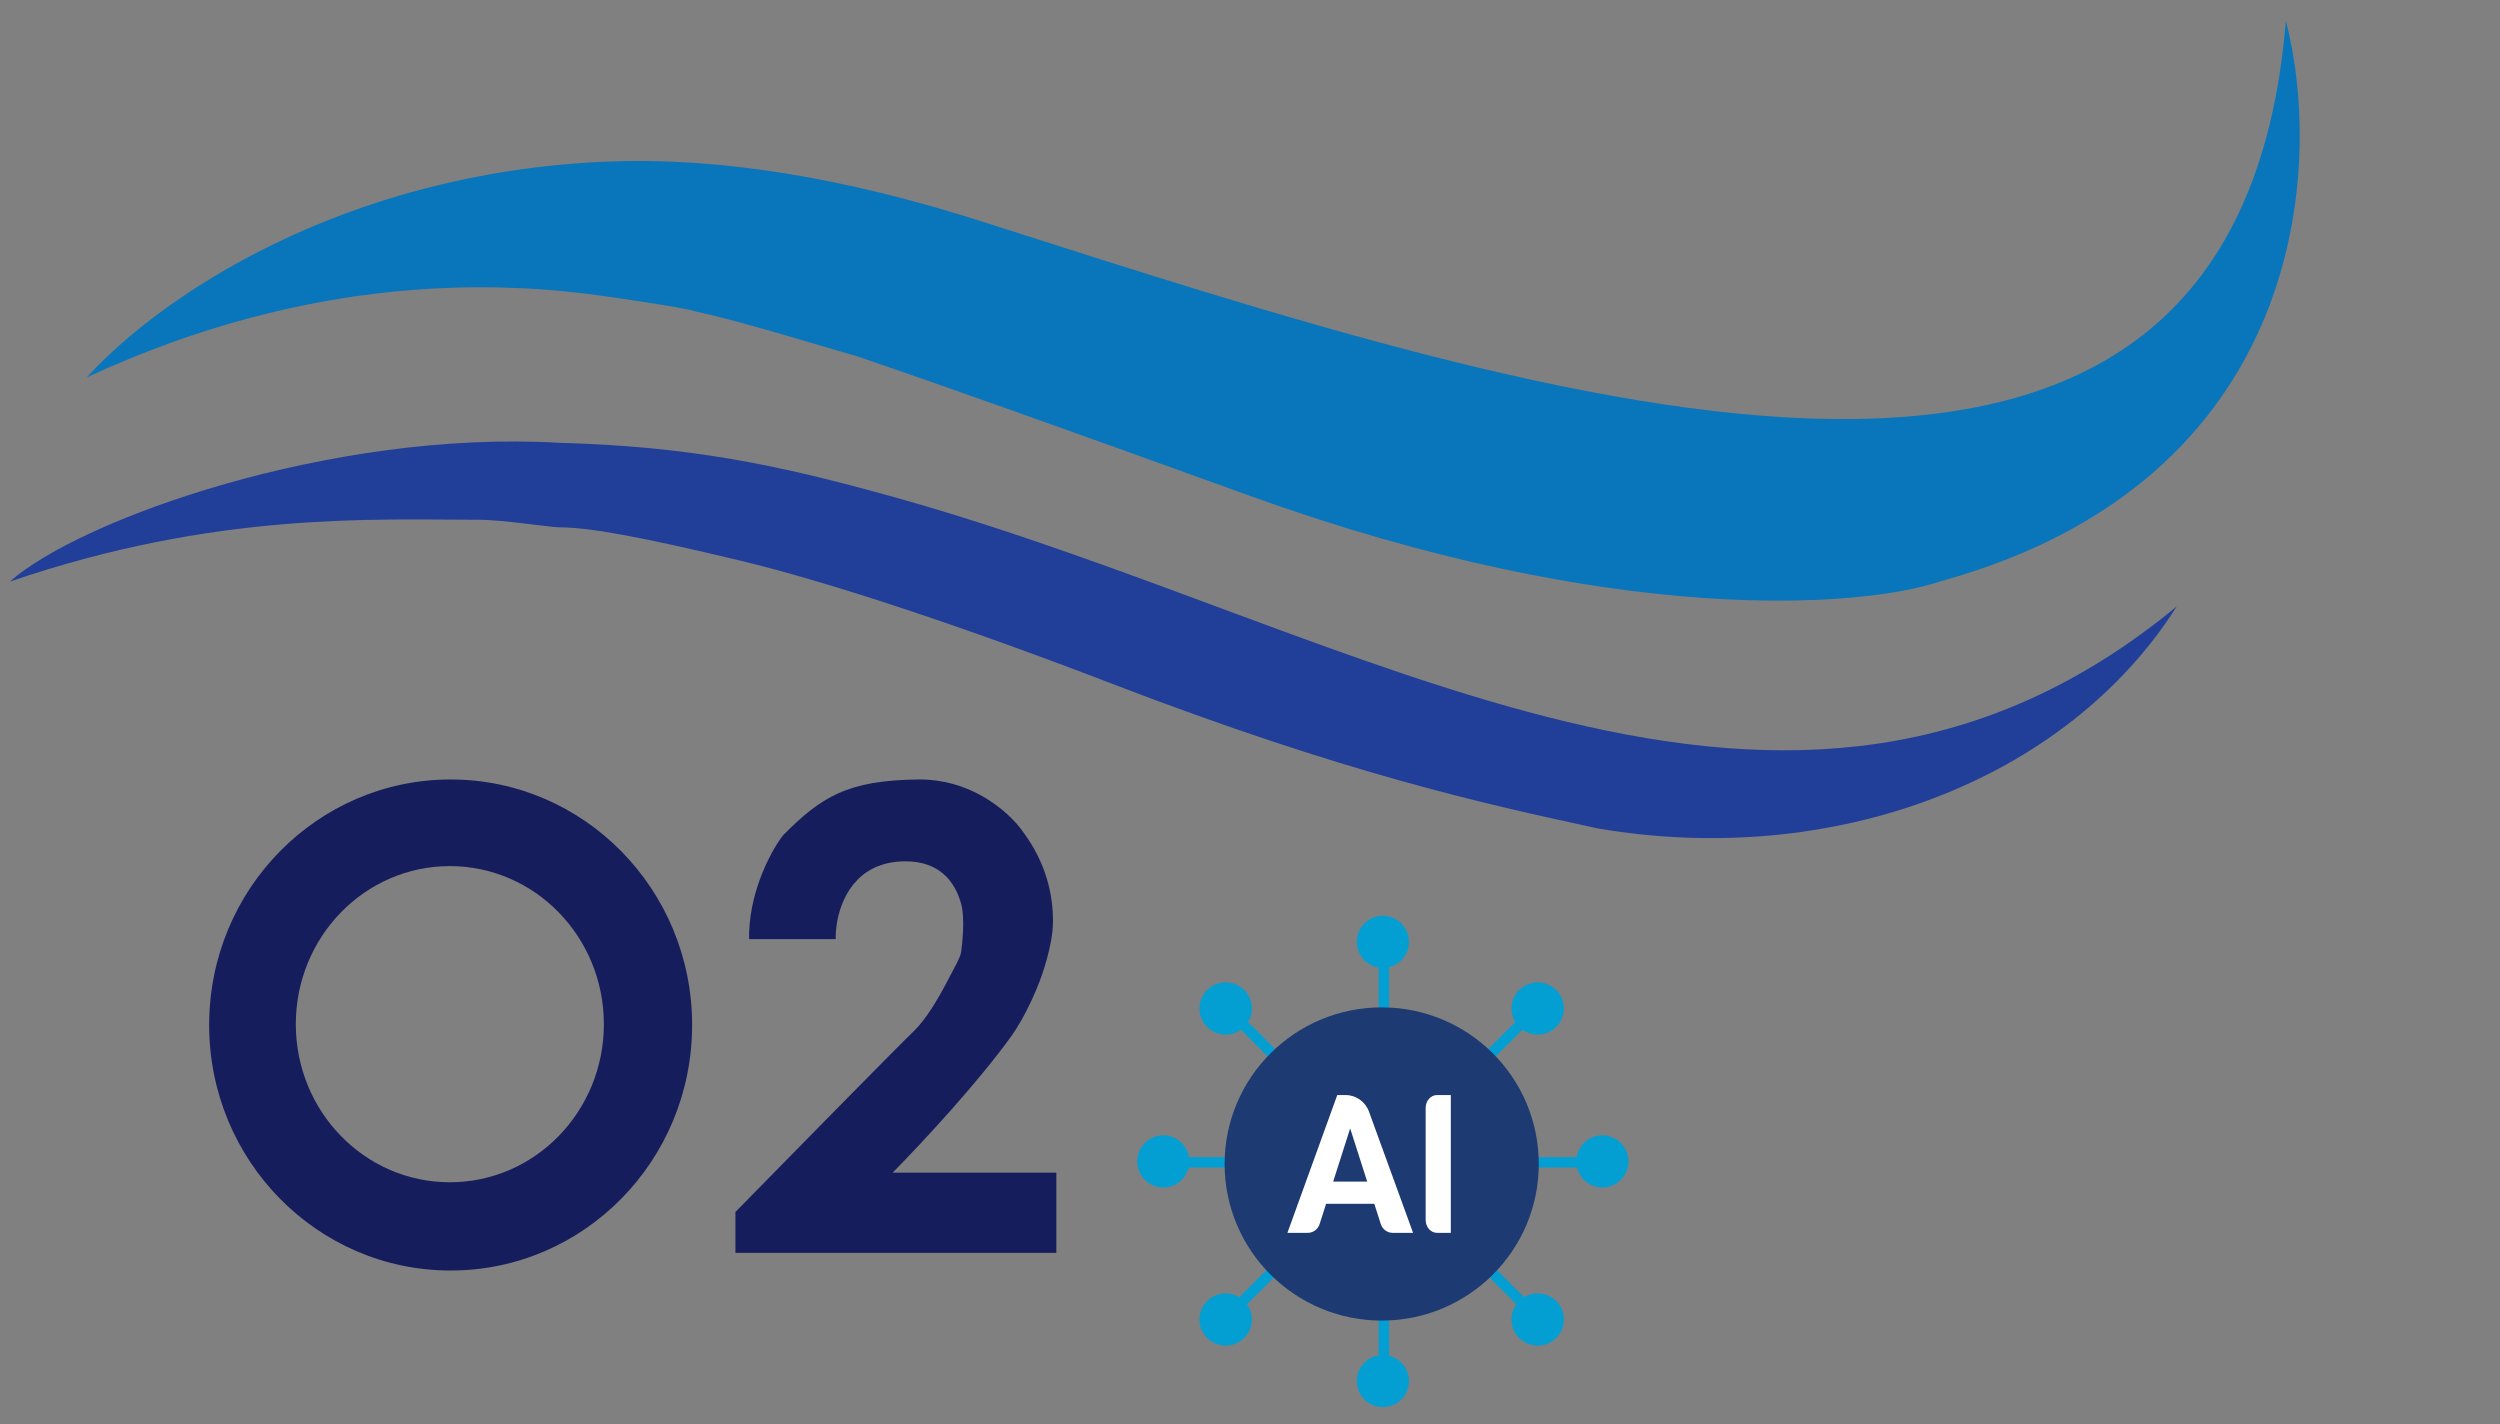 <svg width="86" height="49" viewBox="0 0 86 49" fill="none" xmlns="http://www.w3.org/2000/svg">
<rect x="0" y="0" width="86" height="49" fill="#808080" stroke="none"/>
<path d="M15.502 26.814C20.09 26.814 23.809 30.595 23.809 35.26C23.809 39.925 20.09 43.706 15.502 43.706C10.914 43.706 7.195 39.925 7.195 35.26C7.195 30.595 10.914 26.814 15.502 26.814ZM15.474 29.794C12.548 29.794 10.176 32.229 10.176 35.232C10.176 38.235 12.548 40.67 15.474 40.67C18.401 40.67 20.773 38.235 20.773 35.232C20.773 32.229 18.401 29.794 15.474 29.794Z" fill="#161D5D"/>
<path d="M25.299 41.691C27.074 39.879 30.791 36.094 31.453 35.453C31.653 35.26 31.861 34.983 32.06 34.673C32.243 34.388 32.42 34.074 32.579 33.77C32.818 33.31 33.036 32.941 33.063 32.748C33.091 32.555 33.208 31.619 33.063 31.092C32.956 30.7 32.764 30.327 32.446 30.056C32.142 29.796 31.721 29.629 31.149 29.629C30.788 29.629 30.477 29.69 30.211 29.794C29.033 30.256 28.733 31.578 28.748 32.307H25.768C25.758 31.552 25.924 30.837 26.145 30.236C26.396 29.554 26.717 29.02 26.927 28.746C27.589 28.071 28.151 27.6 28.831 27.293C29.541 26.972 30.379 26.828 31.591 26.814C32.422 26.804 33.138 27.034 33.716 27.346C34.459 27.749 34.973 28.289 35.206 28.636C35.6 29.166 35.857 29.709 36.014 30.236C36.169 30.756 36.227 31.262 36.222 31.727C36.214 32.552 35.819 33.612 35.764 33.754C35.76 33.765 35.756 33.775 35.752 33.786C35.7 33.923 35.312 34.922 34.768 35.674C33.64 37.233 31.81 39.218 30.708 40.339H36.338V43.099H25.299V41.691Z" fill="#161D5D"/>
<path d="M52.896 33.792C53.395 33.792 53.798 34.194 53.798 34.691C53.798 35.188 53.395 35.59 52.896 35.59C52.701 35.59 52.52 35.528 52.372 35.423L42.898 44.867C43.003 45.015 43.066 45.195 43.066 45.39C43.066 45.886 42.662 46.289 42.164 46.289C41.666 46.289 41.262 45.886 41.262 45.39C41.262 44.893 41.666 44.491 42.164 44.491C42.336 44.491 42.497 44.539 42.633 44.622L52.126 35.159C52.043 35.023 51.995 34.863 51.995 34.691C51.995 34.194 52.398 33.792 52.896 33.792Z" fill="#039FD3"/>
<path d="M53.799 45.39C53.799 45.886 53.395 46.289 52.897 46.289C52.399 46.289 51.995 45.886 51.995 45.39C51.995 45.195 52.057 45.015 52.163 44.867L42.688 35.423C42.54 35.528 42.36 35.59 42.164 35.59C41.666 35.59 41.262 35.188 41.262 34.691C41.262 34.194 41.666 33.792 42.164 33.792C42.662 33.792 43.066 34.194 43.066 34.691C43.066 34.863 43.018 35.023 42.934 35.159L52.427 44.622C52.564 44.539 52.725 44.491 52.897 44.491C53.395 44.491 53.799 44.893 53.799 45.39Z" fill="#039FD3"/>
<path d="M48.206 48.141C47.856 48.492 47.287 48.492 46.937 48.141C46.587 47.791 46.587 47.222 46.937 46.872C47.075 46.734 47.246 46.651 47.424 46.621V33.285C47.246 33.255 47.075 33.172 46.937 33.035C46.587 32.684 46.587 32.116 46.937 31.765C47.287 31.415 47.856 31.415 48.206 31.765C48.557 32.116 48.557 32.684 48.206 33.035C48.085 33.156 47.938 33.235 47.783 33.272V46.634C47.938 46.671 48.085 46.751 48.206 46.872C48.557 47.222 48.557 47.791 48.206 48.141Z" fill="#039FD3"/>
<path d="M39.384 40.587C39.033 40.237 39.033 39.668 39.384 39.318C39.734 38.967 40.303 38.967 40.653 39.318C40.791 39.455 40.874 39.627 40.904 39.805H54.237C54.267 39.627 54.35 39.455 54.487 39.318C54.838 38.967 55.406 38.967 55.757 39.318C56.107 39.668 56.107 40.237 55.757 40.587C55.406 40.938 54.838 40.938 54.487 40.587C54.366 40.466 54.287 40.319 54.25 40.164H40.891C40.853 40.319 40.774 40.466 40.653 40.587C40.303 40.938 39.734 40.938 39.384 40.587Z" fill="#039FD3"/>
<path d="M52.934 40.041C52.934 43.016 50.515 45.428 47.531 45.428C44.546 45.428 42.127 43.016 42.127 40.041C42.127 37.066 44.546 34.654 47.531 34.654C50.515 34.654 52.934 37.066 52.934 40.041Z" fill="#1D3B72"/>
<path d="M49.908 37.67V42.41H49.434C49.218 42.41 49.043 42.213 49.043 41.969V38.111C49.043 37.867 49.218 37.67 49.434 37.67H49.908Z" fill="white"/>
<path d="M46.553 38.481L45.395 42.107C45.337 42.288 45.173 42.41 44.987 42.41H44.287L46.002 37.67L46.604 37.846L46.553 38.481ZM47.907 42.41C47.721 42.41 47.557 42.288 47.499 42.107L46.338 38.481L46.002 37.67H46.29C46.648 37.67 46.969 37.898 47.094 38.243L48.61 42.41H47.907ZM47.539 40.646V41.411H45.102V40.646H47.539Z" fill="white"/>
<path d="M78.634 0.71C76.929 21.611 53.87 14.052 33.79 7.623C29.033 6.1 24.706 5.4 20.877 5.559C11.778 5.937 5.501 10.217 2.984 12.982C10.851 9.335 17.343 9.687 20.877 10.199C22.356 10.414 23.326 10.57 23.645 10.645C25.14 10.993 25.449 11.067 29.54 12.274C32.355 13.234 36.565 14.732 42.972 17.048C55.546 21.594 64.069 20.907 66.759 19.995C79.363 16.523 79.927 5.692 78.634 0.71Z" fill="#0975BB"/>
<path d="M74.88 20.861C61.498 31.908 47.062 21.66 30.8 17.113C26.728 15.974 23.712 15.356 19.243 15.233C11.405 14.772 2.734 17.874 0.338 20.008C7.401 17.585 12.913 17.88 16.5 17.88C17.27 17.88 18.96 18.14 19.243 18.14C20.224 18.14 21.937 18.437 25.487 19.291C28.268 19.959 32.746 21.403 38.223 23.509C46.291 26.61 51.035 27.643 54.755 28.453L54.944 28.494C63.062 29.891 71.069 26.873 74.88 20.861Z" fill="#213E99"/>
</svg>
